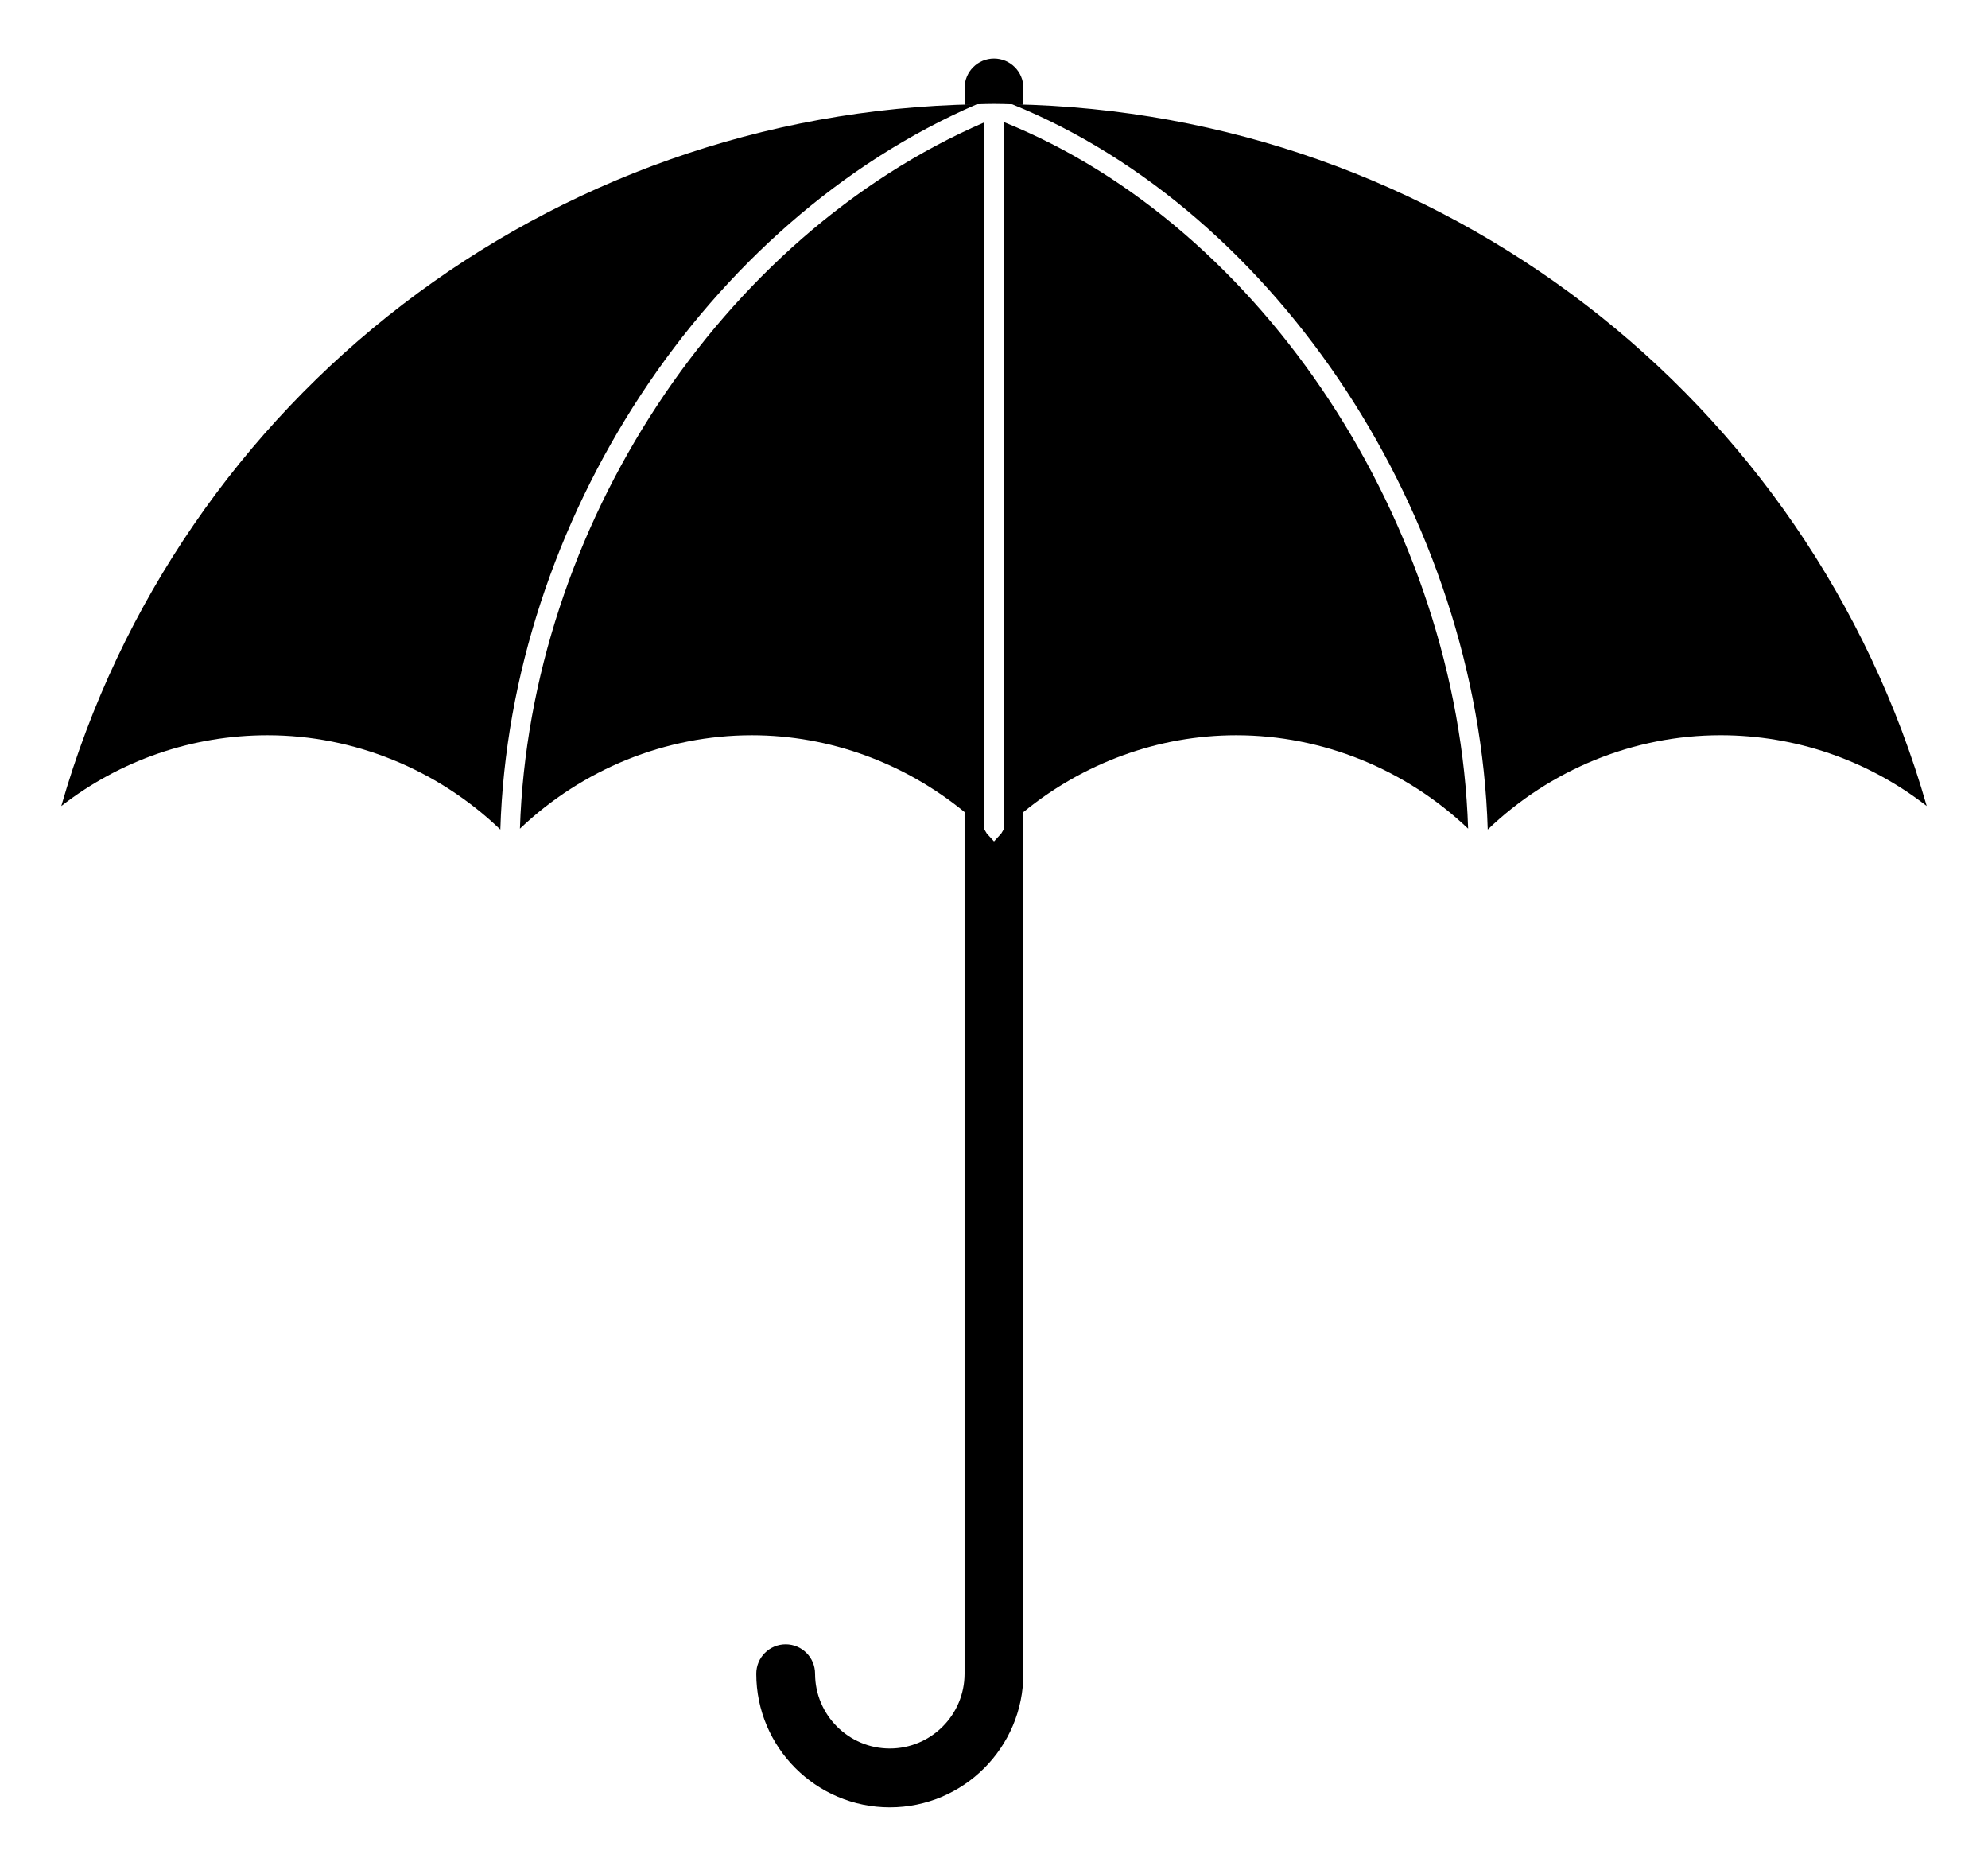 <?xml version="1.0" ?>
<svg xmlns="http://www.w3.org/2000/svg" xmlns:ev="http://www.w3.org/2001/xml-events" xmlns:xlink="http://www.w3.org/1999/xlink" baseProfile="full" enable-background="new 0 0 100 100" height="563px" version="1.1" viewBox="0 0 100 100" width="600px" x="0px" xml:space="preserve" y="0px">
	<defs/>
	<path d="M 75.416,44.411 C 74.889,28.11 64.416,12.138 50.527,6.541 L 50.527,44.435 L 50.39,44.668 L 50.001,45.095 L 49.612,44.668 L 49.475,44.436 L 49.475,6.56 C 35.371,12.665 25.108,28.305 24.586,44.412 C 27.94,41.225 32.391,39.404 37.018,39.404 C 41.191,39.404 45.212,40.895 48.422,43.522 L 48.422,89.703 C 48.422,91.912 46.624,93.71 44.415,93.71 C 42.206,93.71 40.408,91.912 40.408,89.703 C 40.408,88.832 39.703,88.126 38.832,88.126 C 37.961,88.126 37.256,88.832 37.256,89.703 C 37.256,93.651 40.468,96.862 44.415,96.862 C 48.363,96.862 51.574,93.651 51.574,89.703 L 51.574,43.525 C 54.786,40.896 58.808,39.404 62.983,39.404 C 67.611,39.404 72.063,41.226 75.416,44.411"/>
	<path d="M 51.006,5.589 C 51.195,5.594 51.387,5.595 51.576,5.601 L 51.576,4.714 C 51.576,3.843 50.87,3.138 50.0,3.138 C 49.13,3.138 48.424,3.844 48.424,4.714 L 48.424,5.602 C 48.633,5.596 48.844,5.594 49.054,5.588 C 26.15,6.0 6.288,21.26 0.0,43.199 C 3.164,40.741 7.029,39.404 11.055,39.404 C 15.704,39.404 20.178,41.243 23.536,44.459 C 24.04,27.925 34.583,11.852 49.08,5.587 C 49.387,5.579 49.692,5.567 50.0,5.567 C 50.326,5.567 50.649,5.579 50.974,5.588 C 65.227,11.364 75.96,27.755 76.468,44.458 C 79.825,41.243 84.298,39.403 88.947,39.403 C 92.971,39.403 96.836,40.739 100,43.197 C 93.717,21.279 73.885,6.026 51.006,5.589"/>
</svg>
